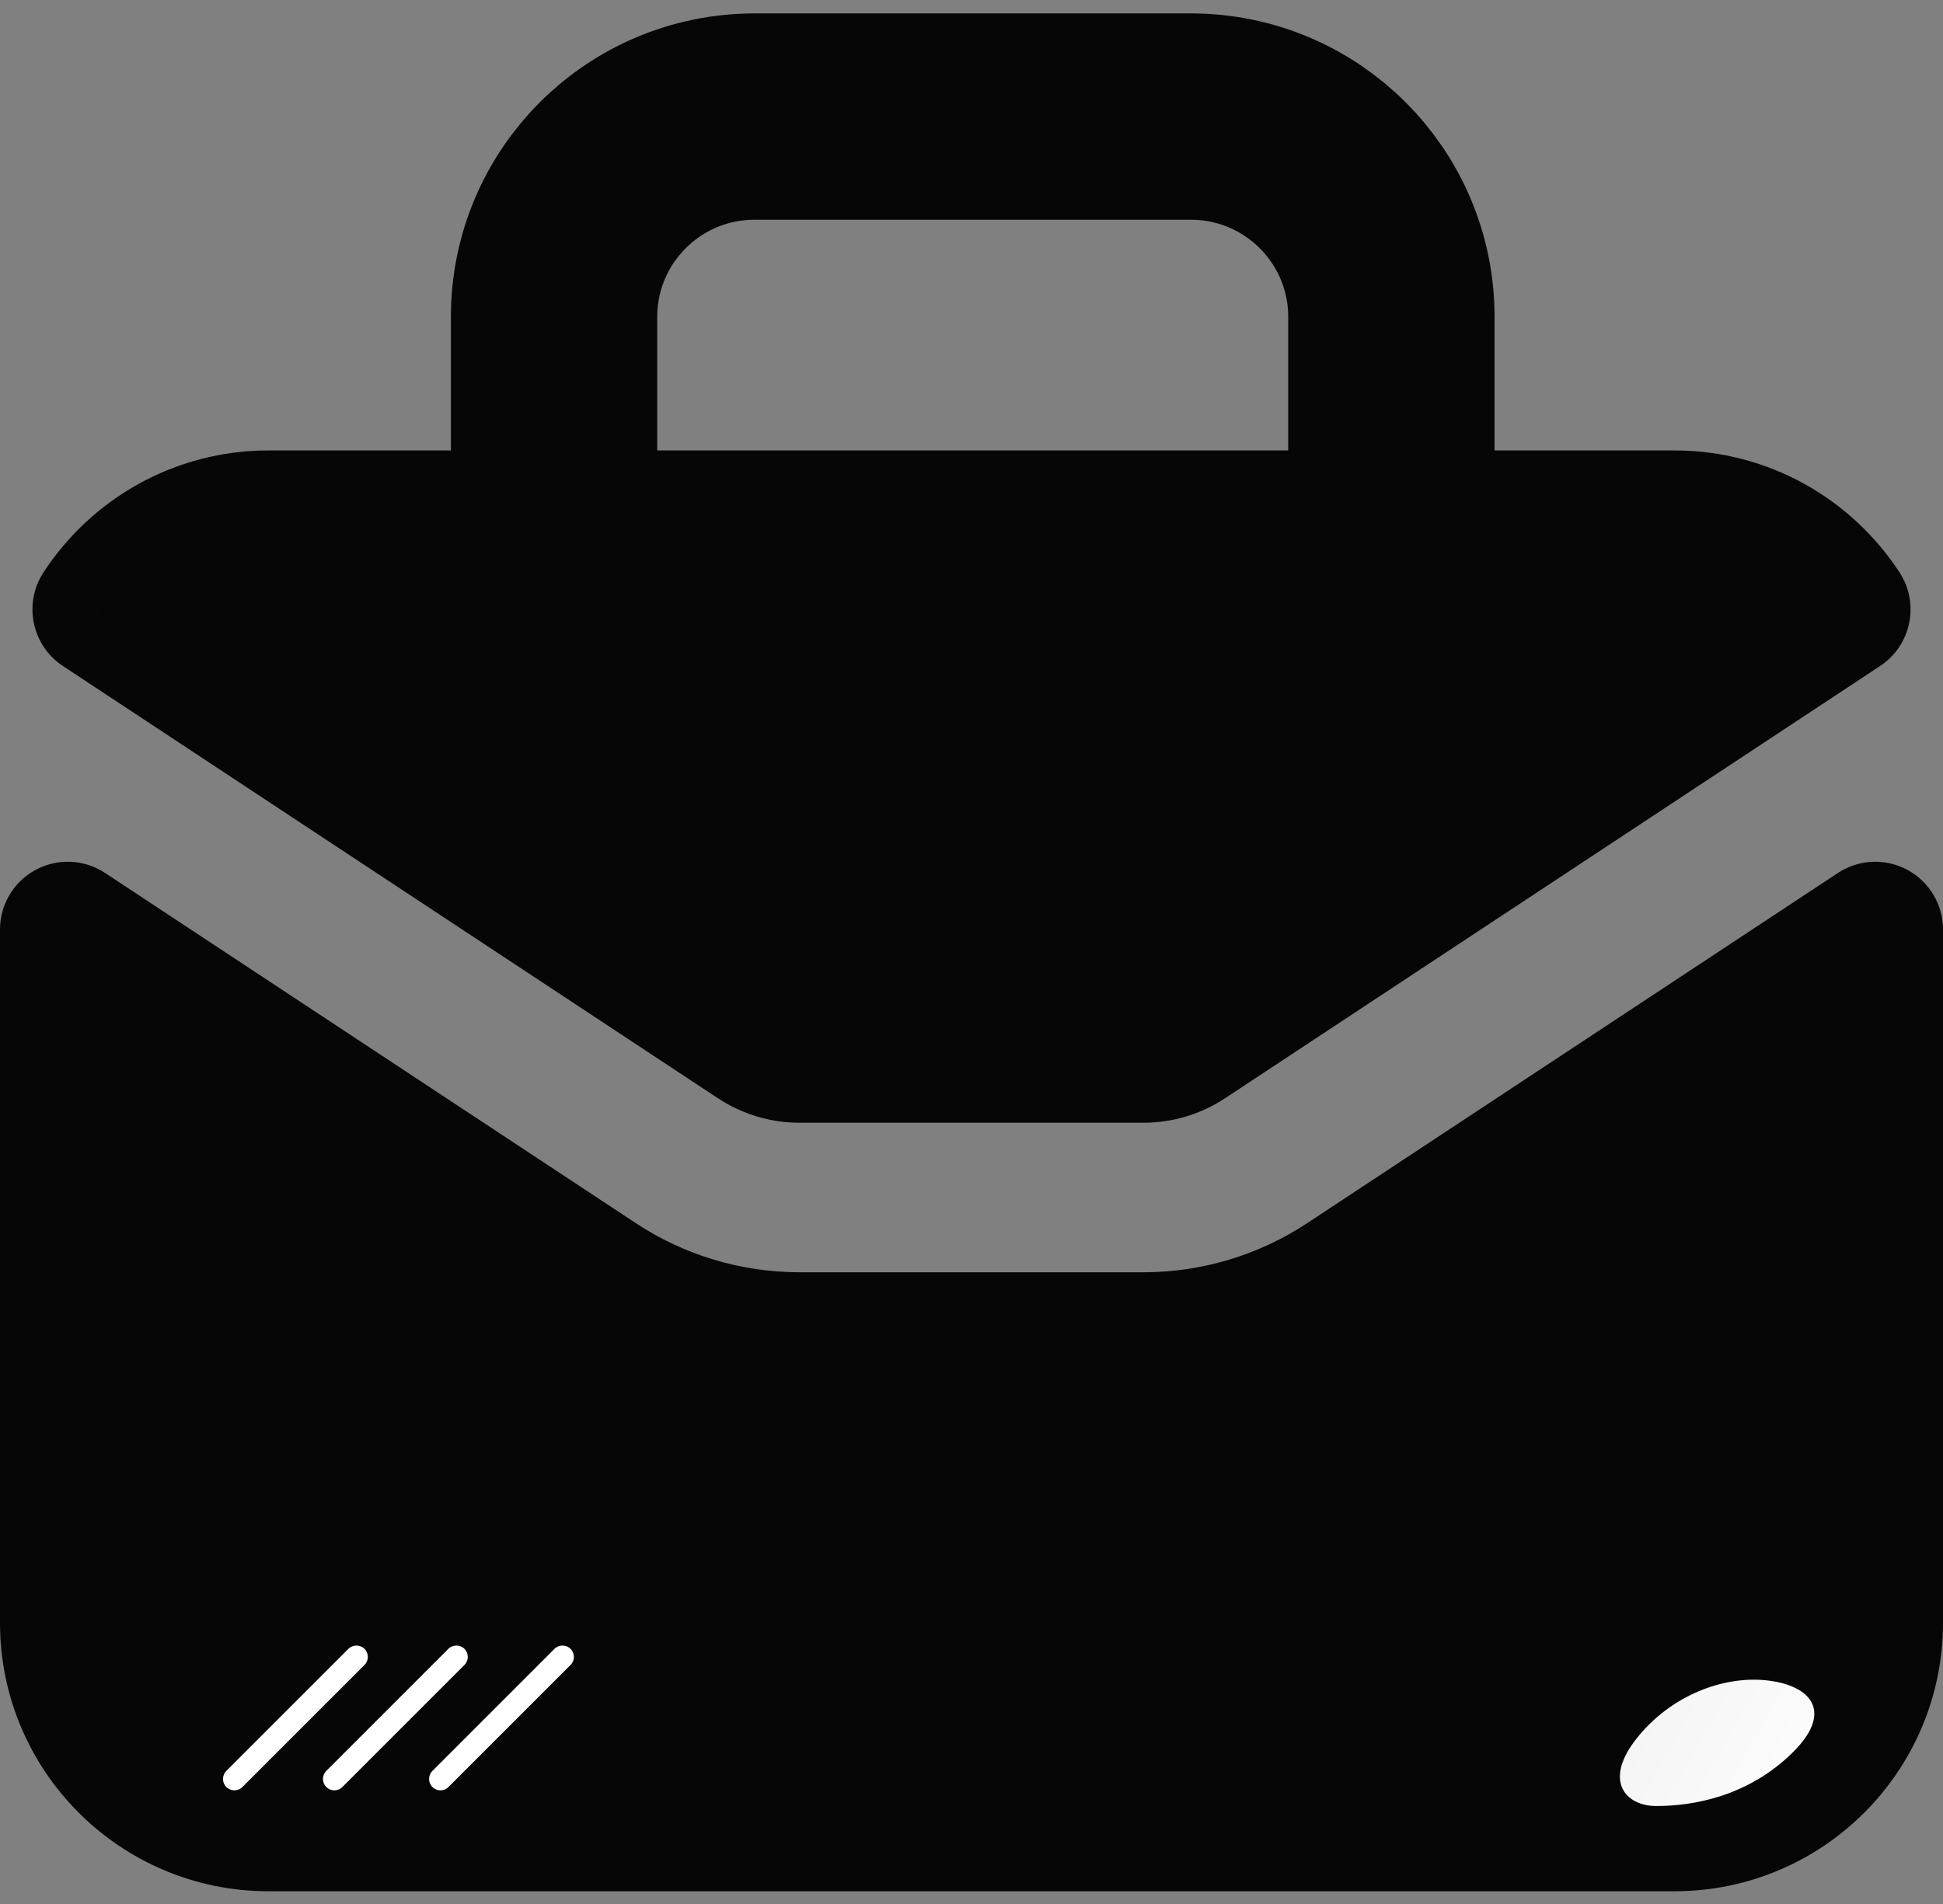 <svg width="50" height="49" viewBox="0 0 50 49" fill="none" xmlns="http://www.w3.org/2000/svg">
<rect x="0" y="0" width="50" height="49" fill="#808080" stroke="none"/>
<path d="M35.805 13.311V8.155C35.805 5.307 33.495 3 30.643 3H19.42C16.568 3 14.258 5.307 14.258 8.155V13.311" stroke="#060606" stroke-width="5.31" stroke-linecap="round" stroke-linejoin="round"/>
<path fill-rule="evenodd" clip-rule="evenodd" d="M6.912 46.929H43.088C45.944 46.929 48.257 44.616 48.257 41.761V23.923L34.604 32.932L34.603 32.932L34.602 32.933C33.067 33.947 31.268 34.487 29.428 34.487H20.572C18.733 34.487 16.933 33.947 15.398 32.933L15.397 32.932L15.397 32.932L1.744 23.923V41.761C1.744 44.616 4.057 46.929 6.912 46.929ZM2.58 15.686C3.502 14.271 5.097 13.337 6.912 13.337H43.088C44.904 13.337 46.499 14.271 47.421 15.686L30.562 26.81L30.561 26.811C30.225 27.033 29.831 27.152 29.428 27.151H20.572C20.169 27.151 19.775 27.033 19.439 26.811L19.438 26.81L2.58 15.686Z" fill="#060606"/>
<path d="M48.256 23.921H50C50 23.606 49.915 23.297 49.753 23.027C49.592 22.757 49.36 22.535 49.083 22.386C48.805 22.236 48.493 22.165 48.178 22.179C47.864 22.193 47.559 22.292 47.296 22.466L48.256 23.921ZM34.604 32.931L35.563 34.387L35.564 34.386L34.604 32.931ZM34.603 32.931L33.644 31.475L33.641 31.476L34.603 32.931ZM34.602 32.931L35.563 34.387L35.564 34.386L34.602 32.931ZM15.398 32.931L16.358 31.476L16.357 31.475L15.398 32.931ZM15.397 32.931L14.435 34.385L14.437 34.387L15.397 32.931ZM15.396 32.931L16.358 31.476L16.357 31.475L15.396 32.931ZM1.744 23.921L2.704 22.466C2.441 22.292 2.136 22.193 1.822 22.179C1.507 22.165 1.195 22.236 0.917 22.386C0.64 22.535 0.408 22.756 0.247 23.027C0.085 23.297 -7.27815e-05 23.606 4.6626e-08 23.921H1.744ZM2.579 15.684L1.118 14.732C0.595 15.536 0.818 16.611 1.619 17.14L2.579 15.684ZM47.421 15.684L48.381 17.14C49.182 16.611 49.405 15.536 48.882 14.732L47.421 15.684ZM30.562 26.809L31.521 28.266L31.523 28.265L30.562 26.809ZM30.561 26.81L29.602 25.354C29.601 25.354 29.6 25.355 29.6 25.355L30.561 26.81ZM19.439 26.81L20.4 25.355L20.399 25.354L19.439 26.81ZM19.438 26.809L18.477 28.265L18.478 28.265L19.438 26.809ZM43.088 45.184H6.912V48.672H43.088V45.184ZM46.512 41.76C46.512 43.652 44.98 45.184 43.088 45.184V48.672C46.907 48.672 50 45.578 50 41.76H46.512ZM46.512 23.921V41.76H50V23.921H46.512ZM47.296 22.466L33.643 31.475L35.564 34.386L49.217 25.377L47.296 22.466ZM33.645 31.474L33.644 31.475L35.562 34.387L35.563 34.387L33.645 31.474ZM33.641 31.476L33.64 31.477L35.564 34.386L35.565 34.386L33.641 31.476ZM33.641 31.476C32.391 32.302 30.926 32.742 29.428 32.742V36.229C31.609 36.229 33.743 35.589 35.563 34.387L33.641 31.476ZM29.428 32.742H20.572V36.229H29.428V32.742ZM20.572 32.742C19.074 32.742 17.609 32.302 16.358 31.476L14.437 34.387C16.257 35.589 18.391 36.229 20.572 36.229V32.742ZM16.357 31.475L16.356 31.475L14.437 34.387L14.438 34.388L16.357 31.475ZM16.359 31.477L16.358 31.476L14.434 34.385L14.435 34.385L16.359 31.477ZM16.357 31.475L2.704 22.466L0.783 25.377L14.436 34.386L16.357 31.475ZM3.488 41.76V23.921H4.6626e-08V41.76H3.488ZM6.912 45.184C5.02 45.184 3.488 43.652 3.488 41.76H4.6626e-08C4.6626e-08 45.578 3.093 48.672 6.912 48.672V45.184ZM4.04 16.637C4.653 15.695 5.71 15.079 6.912 15.079V11.592C4.483 11.592 2.349 12.845 1.118 14.732L4.04 16.637ZM6.912 15.079H43.088V11.592H6.912V15.079ZM43.088 15.079C44.29 15.079 45.346 15.695 45.96 16.637L48.882 14.732C47.651 12.845 45.517 11.592 43.088 11.592V15.079ZM31.523 28.265L48.381 17.14L46.46 14.229L29.602 25.354L31.523 28.265ZM31.52 28.267L31.521 28.266L29.603 25.353L29.602 25.354L31.52 28.267ZM29.428 28.894C30.173 28.894 30.901 28.675 31.522 28.265L29.6 25.355C29.549 25.388 29.49 25.406 29.428 25.406V28.894ZM20.572 28.894H29.428V25.406H20.572V28.894ZM18.478 28.265C19.099 28.675 19.828 28.894 20.572 28.894V25.406C20.511 25.407 20.451 25.389 20.4 25.355L18.478 28.265ZM18.478 28.265L18.479 28.266L20.399 25.354L20.398 25.353L18.478 28.265ZM1.619 17.14L18.477 28.265L20.398 25.354L3.54 14.229L1.619 17.14Z" fill="#060606"/>
<path d="M42.619 46.478C43.579 46.48 44.962 46.229 46.094 45.138C47.226 44.047 46.59 43.368 45.466 43.245C44.342 43.122 42.994 43.635 42.121 44.733C41.248 45.831 41.83 46.478 42.619 46.478Z" fill="url(#paint0_linear_287_1296)"/>
<path d="M8.965 42.434L5.824 45.575C5.71 45.69 5.71 45.875 5.824 45.989C5.939 46.104 6.124 46.104 6.239 45.989L9.38 42.848C9.494 42.734 9.494 42.548 9.38 42.434C9.265 42.32 9.08 42.32 8.965 42.434Z" fill="white"/>
<path d="M11.537 42.434L8.397 45.575C8.282 45.69 8.282 45.875 8.397 45.989C8.511 46.104 8.696 46.104 8.811 45.989L11.952 42.848C12.066 42.734 12.066 42.548 11.952 42.434C11.837 42.32 11.652 42.32 11.537 42.434Z" fill="white"/>
<path d="M14.268 42.434L11.127 45.575C11.013 45.69 11.013 45.875 11.127 45.989C11.241 46.104 11.427 46.104 11.541 45.989L14.682 42.848C14.797 42.734 14.797 42.548 14.682 42.434C14.568 42.32 14.382 42.32 14.268 42.434Z" fill="white"/>
<defs>
<linearGradient id="paint0_linear_287_1296" x1="47.696" y1="46.837" x2="38.957" y2="41.904" gradientUnits="userSpaceOnUse">
<stop stop-color="white"/>
<stop offset="1" stop-color="#EEEEEE"/>
</linearGradient>
</defs>
</svg>
